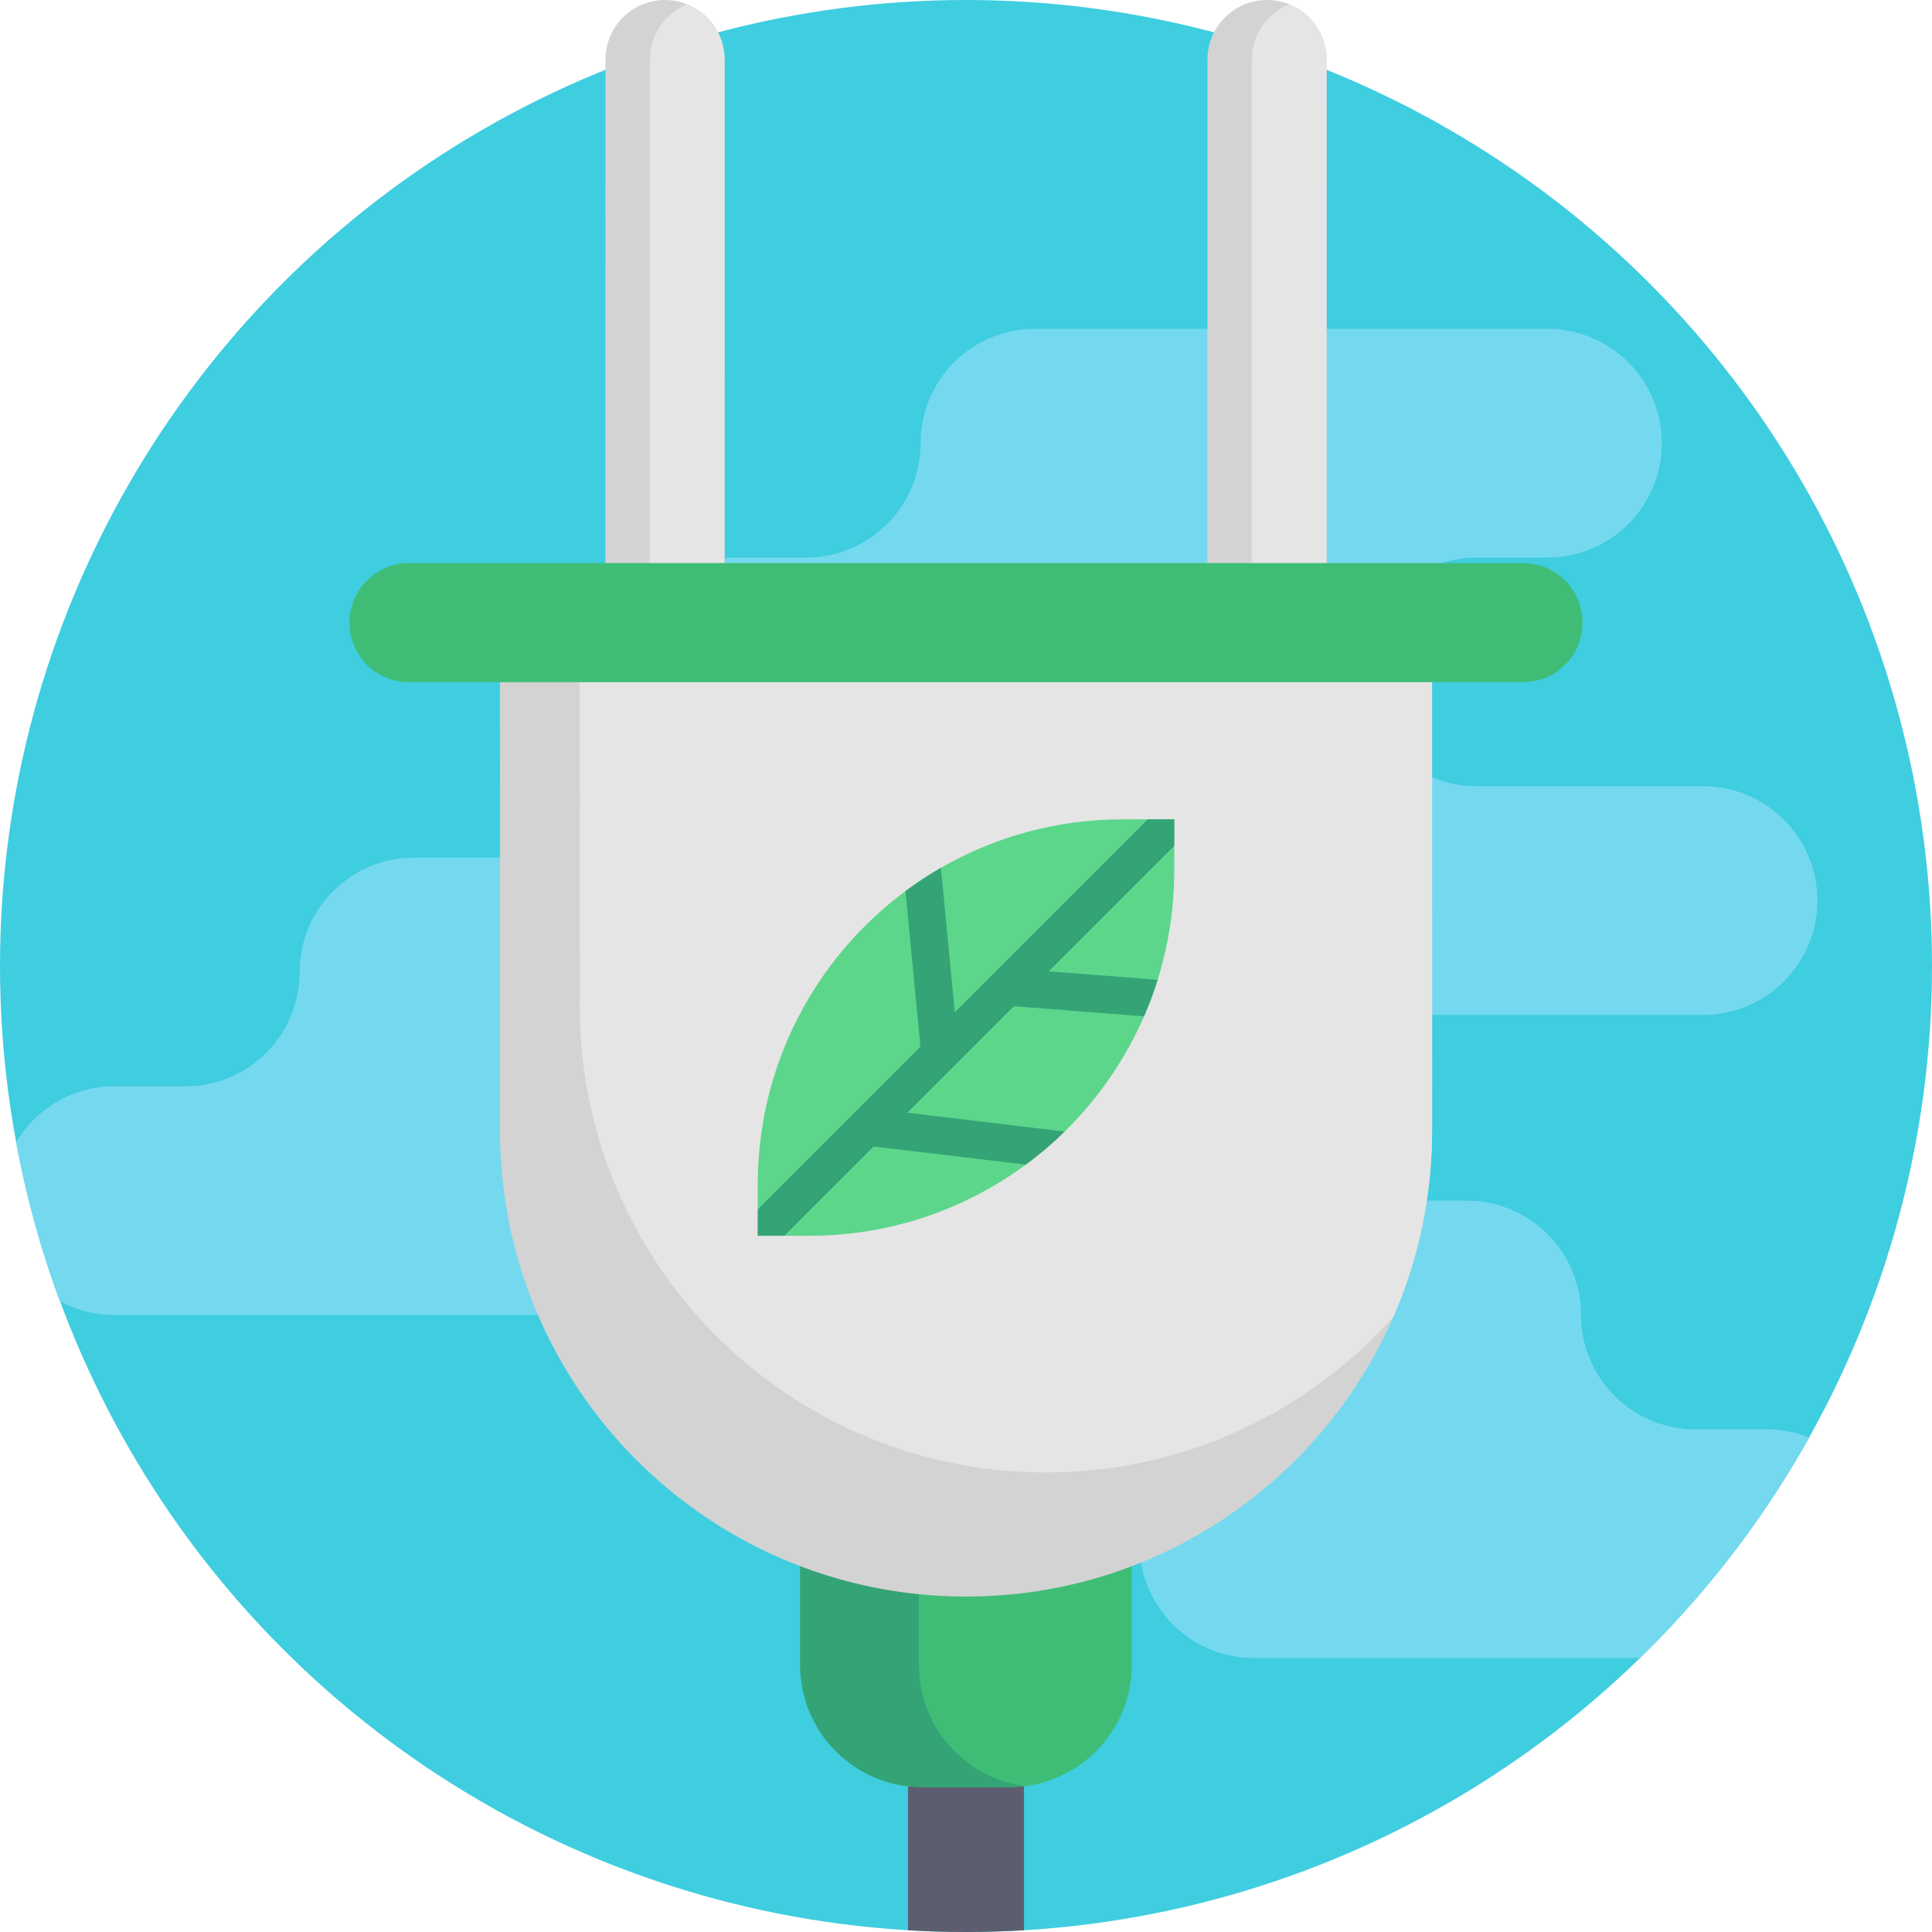 <?xml version="1.0" encoding="iso-8859-1"?>
<!-- Generator: Adobe Illustrator 19.0.0, SVG Export Plug-In . SVG Version: 6.00 Build 0)  -->
<svg xmlns="http://www.w3.org/2000/svg" xmlns:xlink="http://www.w3.org/1999/xlink" version="1.1" id="Capa_1" x="0px" y="0px" viewBox="0 0 512 512" style="enable-background:new 0 0 512 512;" xml:space="preserve">
<circle style="fill:#3FCDE0;" cx="256" cy="256" r="256"/>
<g>
	<path style="fill:#74D9EF;" d="M275.856,257.587c0,16.729-13.563,30.302-30.302,30.302h-18.808c-8.359,0-15.945,3.396-21.42,8.871   c-5.486,5.486-8.882,13.061-8.882,21.431c0,16.729-13.563,30.302-30.302,30.302H30.305c-5.235,0-10.167-1.327-14.461-3.668   c-5.016-13.531-8.913-27.606-11.588-42.109c5.277-8.882,14.973-14.827,26.049-14.827h18.808c16.739,0,30.302-13.573,30.302-30.302   c0-16.739,13.573-30.302,30.302-30.302h135.837c8.37,0,15.945,3.396,21.431,8.871C272.471,241.642,275.856,249.218,275.856,257.587   z"/>
	<path style="fill:#74D9EF;" d="M479.465,380.99c-12.1,21.588-27.241,41.253-44.847,58.399H332.27   c-16.729,0-30.302-13.563-30.302-30.302c0-8.37-3.396-15.945-8.871-21.431c-5.486-5.486-13.061-8.871-21.431-8.871h-18.808   c-16.729,0-30.302-13.563-30.302-30.302c0-8.37,3.396-15.945,8.882-21.431c5.486-5.486,13.051-8.871,21.42-8.871h135.837   c16.739,0,30.302,13.563,30.302,30.302c0,16.739,13.573,30.302,30.302,30.302h18.808   C472.13,378.785,475.965,379.569,479.465,380.99z"/>
	<path style="fill:#74D9EF;" d="M360.99,178.058L360.99,178.058c0-16.735,13.567-30.302,30.302-30.302H410.1   c16.735,0,30.302-13.567,30.302-30.302l0,0c0-16.735-13.567-30.302-30.302-30.302H274.264c-16.735,0-30.302,13.567-30.302,30.302   l0,0c0,16.735-13.567,30.302-30.302,30.302h-18.808c-16.735,0-30.302,13.567-30.302,30.302l0,0   c0,16.735,13.567,30.302,30.302,30.302h18.808c16.735,0,30.302,13.567,30.302,30.302l0,0c0,16.735,13.567,30.302,30.302,30.302   h177.061c16.735,0,30.302-13.567,30.302-30.302l0,0c0-16.735-13.567-30.302-30.302-30.302h-60.033   C374.557,208.36,360.99,194.793,360.99,178.058z"/>
</g>
<path style="fill:#5C5E70;" d="M271.374,445.042v66.497c-5.089,0.303-10.209,0.46-15.37,0.46c-5.162,0-10.292-0.157-15.381-0.46  v-66.497H271.374z"/>
<path style="fill:#3FBD77;" d="M212.052,390.754v50.482c0,17.886,14.499,32.383,32.383,32.383h23.111  c17.885,0,32.383-14.499,32.383-32.383v-50.482H212.052z"/>
<path style="fill:#34A375;" d="M243.504,441.236v-50.482h-31.452v50.482c0,17.884,14.499,32.383,32.383,32.383h23.111  c1.415,0,2.804-0.1,4.171-0.277C255.804,471.296,243.504,457.707,243.504,441.236z"/>
<path style="fill:#D3D3D3;" d="M160.457,15.784l-0.011,149.212c0,8.719,7.061,15.78,15.78,15.78c2.092,0,4.066-0.4,5.875-1.127  c5.804-2.327,9.906-8.002,9.906-14.653l0.011-149.212c0-6.651-4.101-12.326-9.917-14.641c-1.81-0.728-3.795-1.139-5.863-1.14  C167.519,0.003,160.457,7.066,160.457,15.784z"/>
<path style="fill:#E5E5E5;" d="M172.206,15.784l-0.011,149.212c0,6.651,4.101,12.326,9.906,14.653  c5.804-2.327,9.906-8.002,9.906-14.653l0.011-149.212c0-6.651-4.101-12.326-9.917-14.641C176.296,3.47,172.208,9.157,172.206,15.784  z"/>
<path style="fill:#D3D3D3;" d="M335.771,180.781c8.717,0,15.781-7.066,15.781-15.781V15.781C351.552,7.066,344.487,0,335.771,0  c-8.717,0-15.781,7.066-15.781,15.781V165C319.99,173.715,327.054,180.781,335.771,180.781z"/>
<path style="fill:#E5E5E5;" d="M331.74,15.781l-0.011,149.212c0,6.651,4.1,12.326,9.906,14.653  c5.804-2.327,9.906-8.002,9.906-14.653l0.011-149.212c0-6.651-4.101-12.326-9.917-14.641C335.83,3.467,331.742,9.154,331.74,15.781z  "/>
<path style="fill:#D3D3D3;" d="M132.481,164.997l0.012,134.595c0,34.098,13.818,64.977,36.177,87.338  c22.348,22.348,53.239,36.178,87.338,36.178c50.642,0,94.176-30.491,113.235-74.107c6.604-15.134,10.281-31.854,10.282-49.409  l-0.011-134.595L132.481,164.997z"/>
<path style="fill:#E5E5E5;" d="M153.63,164.997l0.011,101.696c0,34.098,13.818,64.977,36.178,87.338  c22.348,22.348,53.239,36.177,87.338,36.177c36.589,0,69.454-15.921,92.085-41.207c6.604-15.134,10.281-31.854,10.282-49.409  l-0.011-134.595L153.63,164.997z"/>
<path style="fill:#3FBD77;" d="M108.387,180.781h295.227c8.717,0,15.781-7.066,15.781-15.781s-7.065-15.781-15.781-15.781H108.387  c-8.717,0-15.781,7.066-15.781,15.781C92.605,173.715,99.67,180.781,108.387,180.781z"/>
<path style="fill:#5CD68B;" d="M214.46,327.495h-13.639v-13.639c0-31.856,15.392-60.094,39.146-77.72  c2.999-2.224,6.137-4.282,9.395-6.164c14.183-8.167,30.637-12.837,48.19-12.837h13.63v13.63c0,10.068-1.541,19.766-4.393,28.903  c-1.033,3.304-2.242,6.534-3.608,9.672c-5.011,11.517-12.199,21.871-21.04,30.536c-3.211,3.156-6.654,6.081-10.289,8.757  C255.792,320.49,235.952,327.495,214.46,327.495z"/>
<path style="fill:#34A375;" d="M207.843,327.495h-7.023v-7.023l43.096-43.096l-3.95-41.241c2.999-2.224,6.137-4.282,9.395-6.164  l3.663,38.297l51.124-51.133h7.032v7.023l-33.258,33.258l28.865,2.252c-1.033,3.304-2.242,6.534-3.608,9.672l-34.495-2.685  l-28.229,28.229l41.683,4.993c-3.211,3.156-6.654,6.081-10.289,8.757l-40.336-4.808L207.843,327.495z"/>
<g>
</g>
<g>
</g>
<g>
</g>
<g>
</g>
<g>
</g>
<g>
</g>
<g>
</g>
<g>
</g>
<g>
</g>
<g>
</g>
<g>
</g>
<g>
</g>
<g>
</g>
<g>
</g>
<g>
</g>
</svg>
